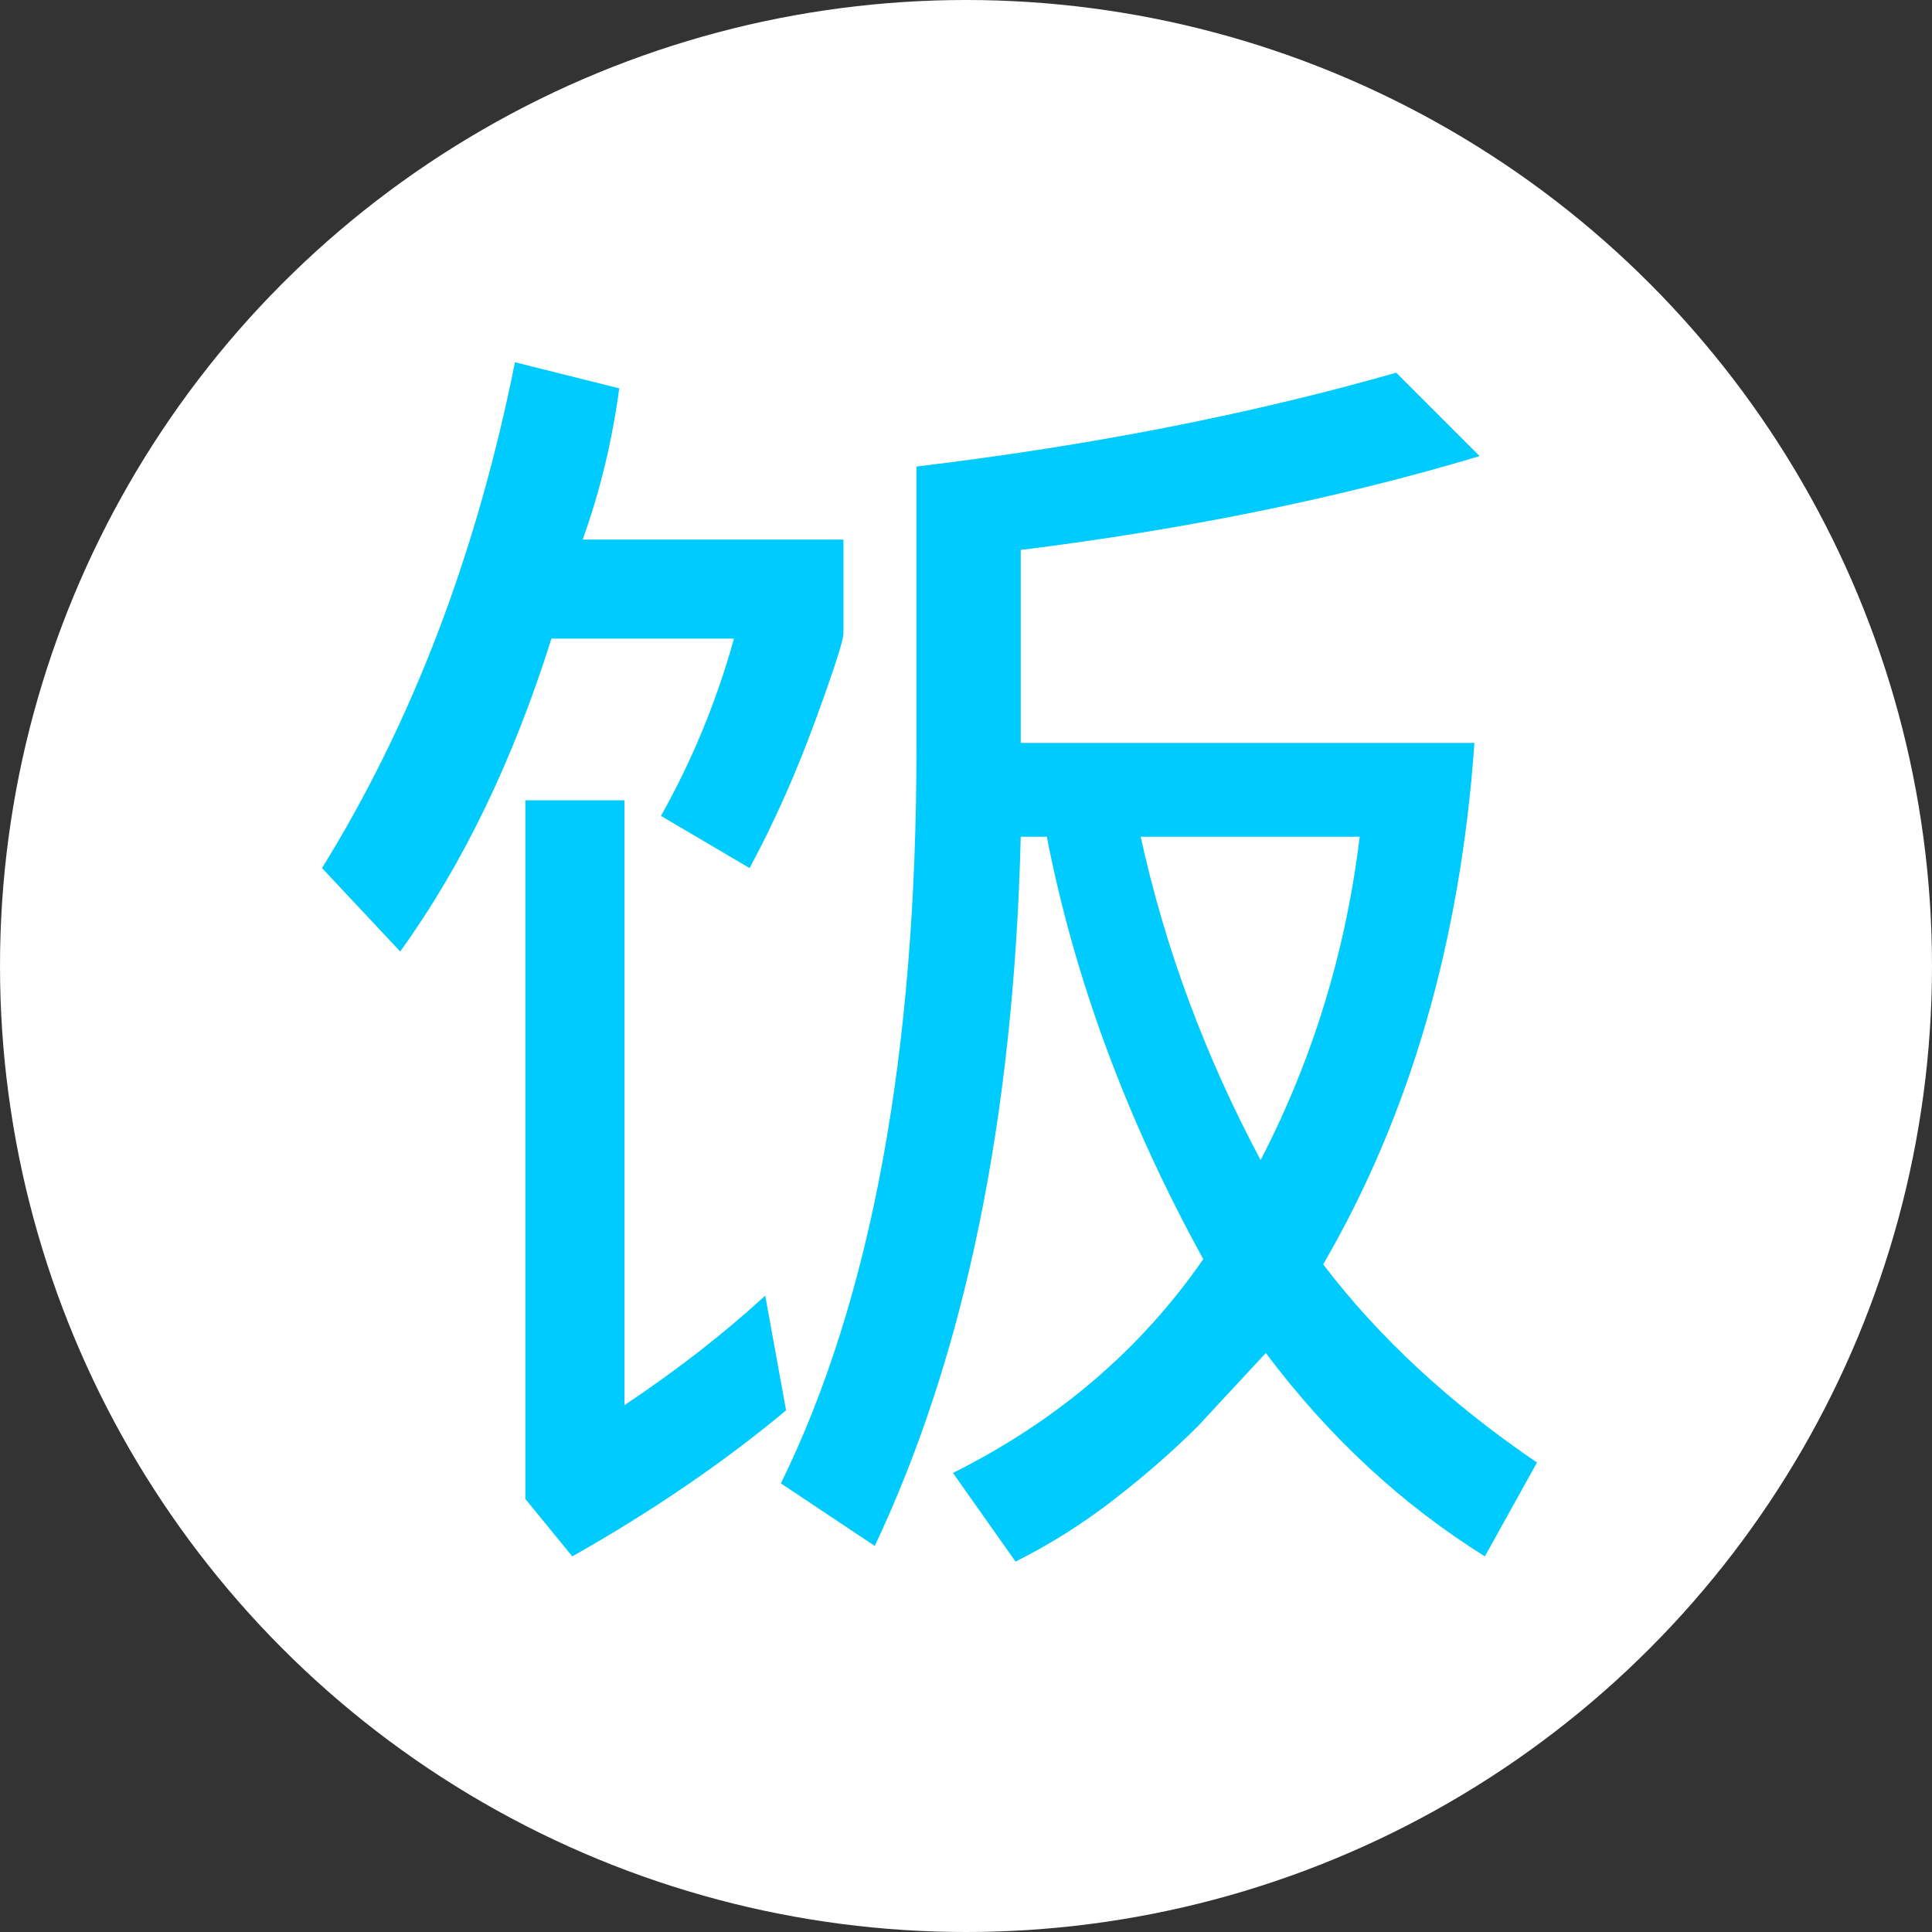 <?xml version="1.0" encoding="UTF-8" standalone="no"?>
<svg width="48px" height="48px" viewBox="0 0 48 48" version="1.1" xmlns="http://www.w3.org/2000/svg" xmlns:xlink="http://www.w3.org/1999/xlink">
    <rect x="0" y="0" width="48" height="48" fill="#333333" stroke="none"/>
    <!-- Generator: Sketch 3.6.1 (26313) - http://www.bohemiancoding.com/sketch -->
    <title>ic_account_logo_fanfou-mdpi</title>
    <desc>Created with Sketch.</desc>
    <defs></defs>
    <g id="Miscellaneous" stroke="none" stroke-width="1" fill="none" fill-rule="evenodd">
        <g id="ic_account_logo_fanfou-mdpi">
            <circle id="Oval-3" fill="#FFFFFF" cx="24" cy="24" r="24"></circle>
            <path d="M12.794,9 L15.385,9.648 C15.212,10.943 14.91,12.196 14.478,13.405 L20.955,13.405 L20.955,15.737 C20.955,15.91 20.718,16.644 20.243,17.939 C19.768,19.235 19.228,20.444 18.623,21.567 L16.421,20.271 C17.198,18.889 17.803,17.421 18.235,15.866 L13.7,15.866 C12.75,18.889 11.498,21.48 9.943,23.64 L8,21.567 C10.246,17.939 11.843,13.75 12.794,9 L12.794,9 Z M13.053,19.883 L15.514,19.883 L15.514,34.911 C16.81,34.047 17.976,33.14 19.012,32.19 L19.53,35.04 C17.976,36.336 16.205,37.545 14.219,38.668 L13.053,37.243 L13.053,19.883 Z M25.36,20.789 C25.188,27.785 23.978,33.659 21.733,38.409 L19.401,36.854 C21.646,32.277 22.769,26.188 22.769,18.587 L22.769,11.591 C27.088,11.073 31.061,10.296 34.688,9.259 L36.761,11.332 C33.306,12.368 29.506,13.146 25.36,13.664 L25.36,18.457 L36.632,18.457 C36.286,23.381 35.034,27.699 32.874,31.413 C34.256,33.227 36.027,34.868 38.186,36.336 L36.891,38.668 C34.818,37.372 33.004,35.688 31.449,33.615 L29.765,35.429 C29.161,36.034 28.47,36.638 27.692,37.243 C26.915,37.848 26.094,38.366 25.231,38.798 L23.676,36.595 C26.267,35.3 28.34,33.529 29.895,31.283 C27.995,27.829 26.699,24.331 26.008,20.789 L25.36,20.789 Z M28.34,20.789 C28.945,23.553 29.938,26.231 31.32,28.822 C32.615,26.317 33.436,23.64 33.781,20.789 L28.34,20.789 Z" id="饭_border" stroke="#FFFFFF" stroke-width="3.5" stroke-linejoin="round" fill="#FFFFFF"></path>
            <path d="M12.794,9 L15.385,9.648 C15.212,10.943 14.91,12.196 14.478,13.405 L20.955,13.405 L20.955,15.737 C20.955,15.91 20.718,16.644 20.243,17.939 C19.768,19.235 19.228,20.444 18.623,21.567 L16.421,20.271 C17.198,18.889 17.803,17.421 18.235,15.866 L13.7,15.866 C12.75,18.889 11.498,21.48 9.943,23.64 L8,21.567 C10.246,17.939 11.843,13.75 12.794,9 L12.794,9 Z M13.053,19.883 L15.514,19.883 L15.514,34.911 C16.81,34.047 17.976,33.14 19.012,32.19 L19.53,35.04 C17.976,36.336 16.205,37.545 14.219,38.668 L13.053,37.243 L13.053,19.883 Z M25.36,20.789 C25.188,27.785 23.978,33.659 21.733,38.409 L19.401,36.854 C21.646,32.277 22.769,26.188 22.769,18.587 L22.769,11.591 C27.088,11.073 31.061,10.296 34.688,9.259 L36.761,11.332 C33.306,12.368 29.506,13.146 25.36,13.664 L25.36,18.457 L36.632,18.457 C36.286,23.381 35.034,27.699 32.874,31.413 C34.256,33.227 36.027,34.868 38.186,36.336 L36.891,38.668 C34.818,37.372 33.004,35.688 31.449,33.615 L29.765,35.429 C29.161,36.034 28.47,36.638 27.692,37.243 C26.915,37.848 26.094,38.366 25.231,38.798 L23.676,36.595 C26.267,35.3 28.34,33.529 29.895,31.283 C27.995,27.829 26.699,24.331 26.008,20.789 L25.36,20.789 Z M28.34,20.789 C28.945,23.553 29.938,26.231 31.32,28.822 C32.615,26.317 33.436,23.64 33.781,20.789 L28.34,20.789 Z" id="饭" fill="#00CBFF"></path>
        </g>
    </g>
</svg>